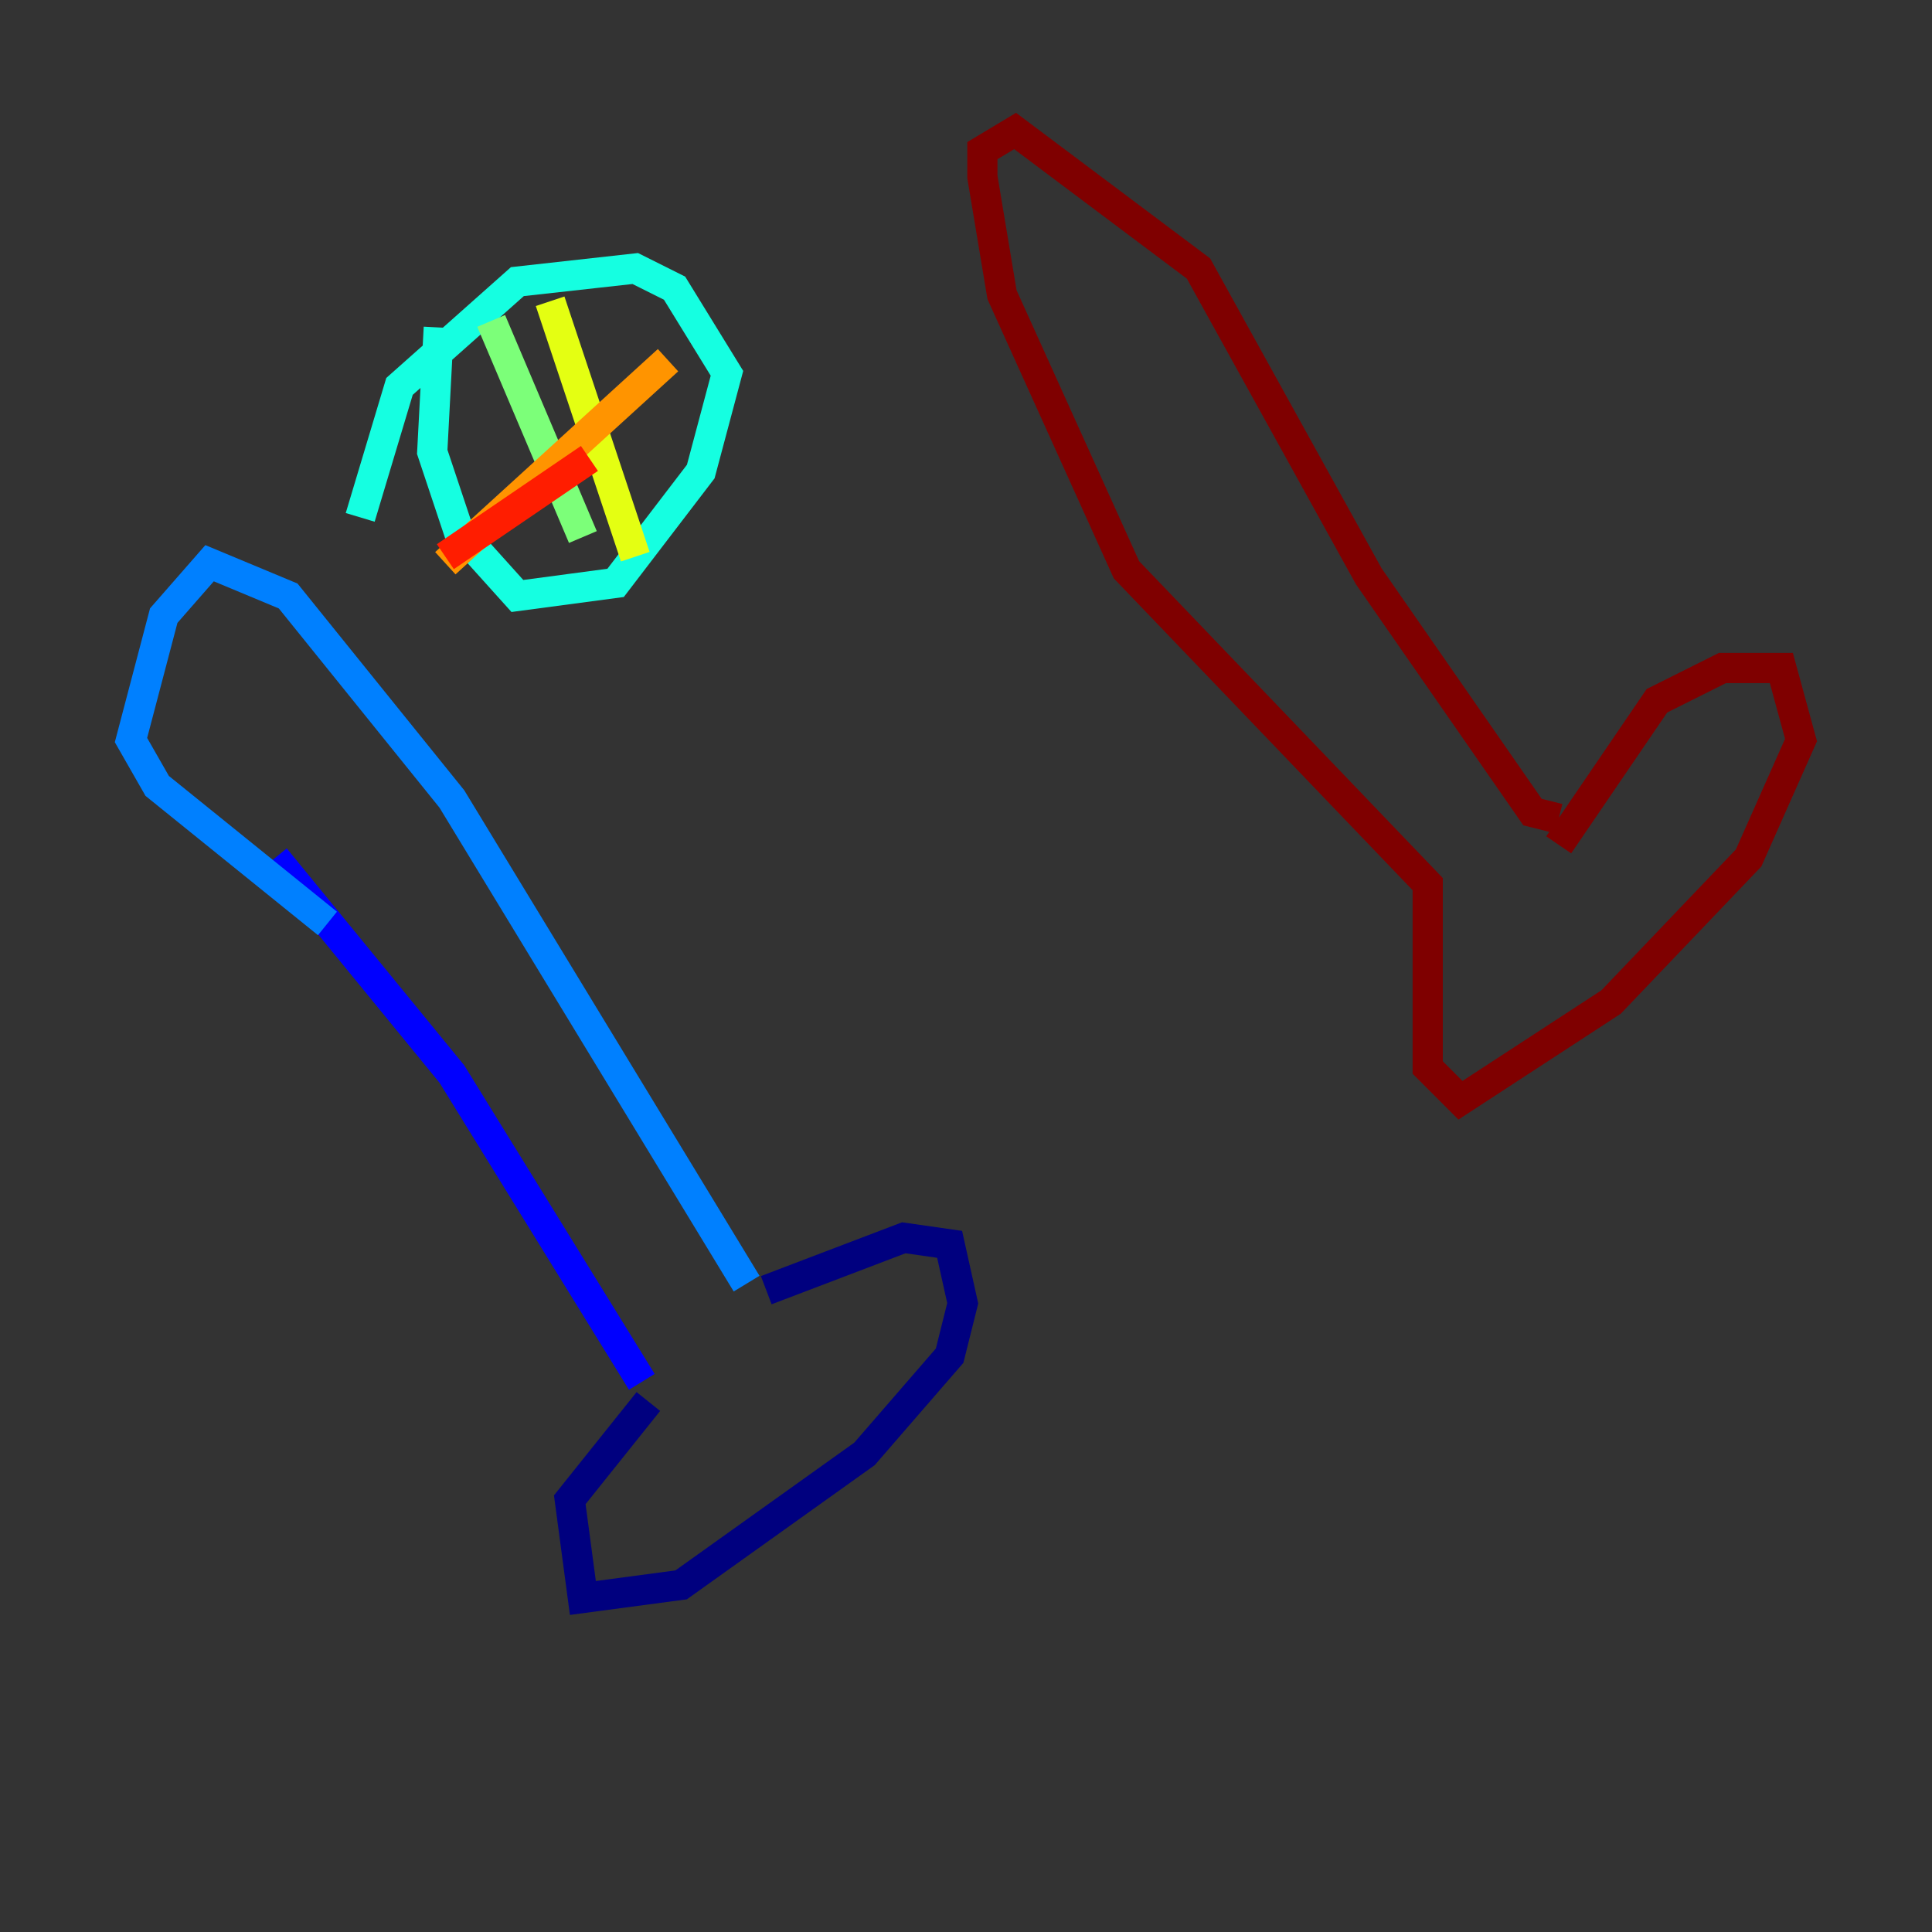 <?xml version="1.0" encoding="utf-8" ?>
<svg baseProfile="tiny" height="128" version="1.2" viewBox="0,0,128,128" width="128" xmlns="http://www.w3.org/2000/svg" xmlns:ev="http://www.w3.org/2001/xml-events" xmlns:xlink="http://www.w3.org/1999/xlink"><rect x="0" y="0" width="128" height="128" fill="#333333" stroke="none"/><defs /><polyline fill="none" points="42.956,92.854 37.749,99.363 38.617,105.871 45.125,105.003 57.275,96.325 62.915,89.817 63.783,86.346 62.915,82.441 59.878,82.007 50.766,85.478" stroke="#00007f" stroke-width="2" /><polyline fill="none" points="42.522,91.552 29.939,71.159 18.224,56.841" stroke="#0000ff" stroke-width="2" /><polyline fill="none" points="49.464,85.044 29.939,52.936 19.091,39.485 13.885,37.315 10.848,40.786 8.678,49.031 10.414,52.068 21.695,61.18" stroke="#0080ff" stroke-width="2" /><polyline fill="none" points="29.071,21.695 28.637,29.939 30.373,35.146 34.278,39.485 40.786,38.617 46.427,31.241 48.163,24.732 44.691,19.091 42.088,17.79 34.278,18.658 26.468,25.6 23.864,34.278" stroke="#15ffe1" stroke-width="2" /><polyline fill="none" points="32.542,21.261 38.617,35.58" stroke="#7cff79" stroke-width="2" /><polyline fill="none" points="36.447,19.959 42.088,36.881" stroke="#e4ff12" stroke-width="2" /><polyline fill="none" points="29.505,37.315 44.258,23.864" stroke="#ff9400" stroke-width="2" /><polyline fill="none" points="29.505,36.881 39.051,30.373" stroke="#ff1d00" stroke-width="2" /><polyline fill="none" points="103.268,55.973 109.776,46.427 114.115,44.258 118.02,44.258 119.322,49.031 115.851,56.841 106.739,66.386 96.759,72.895 94.59,70.725 94.59,58.576 74.63,37.749 66.386,19.525 65.085,11.715 65.085,9.98 67.254,8.678 79.403,17.79 90.685,38.183 101.532,53.803 103.268,54.237" stroke="#7f0000" stroke-width="2" /></svg>